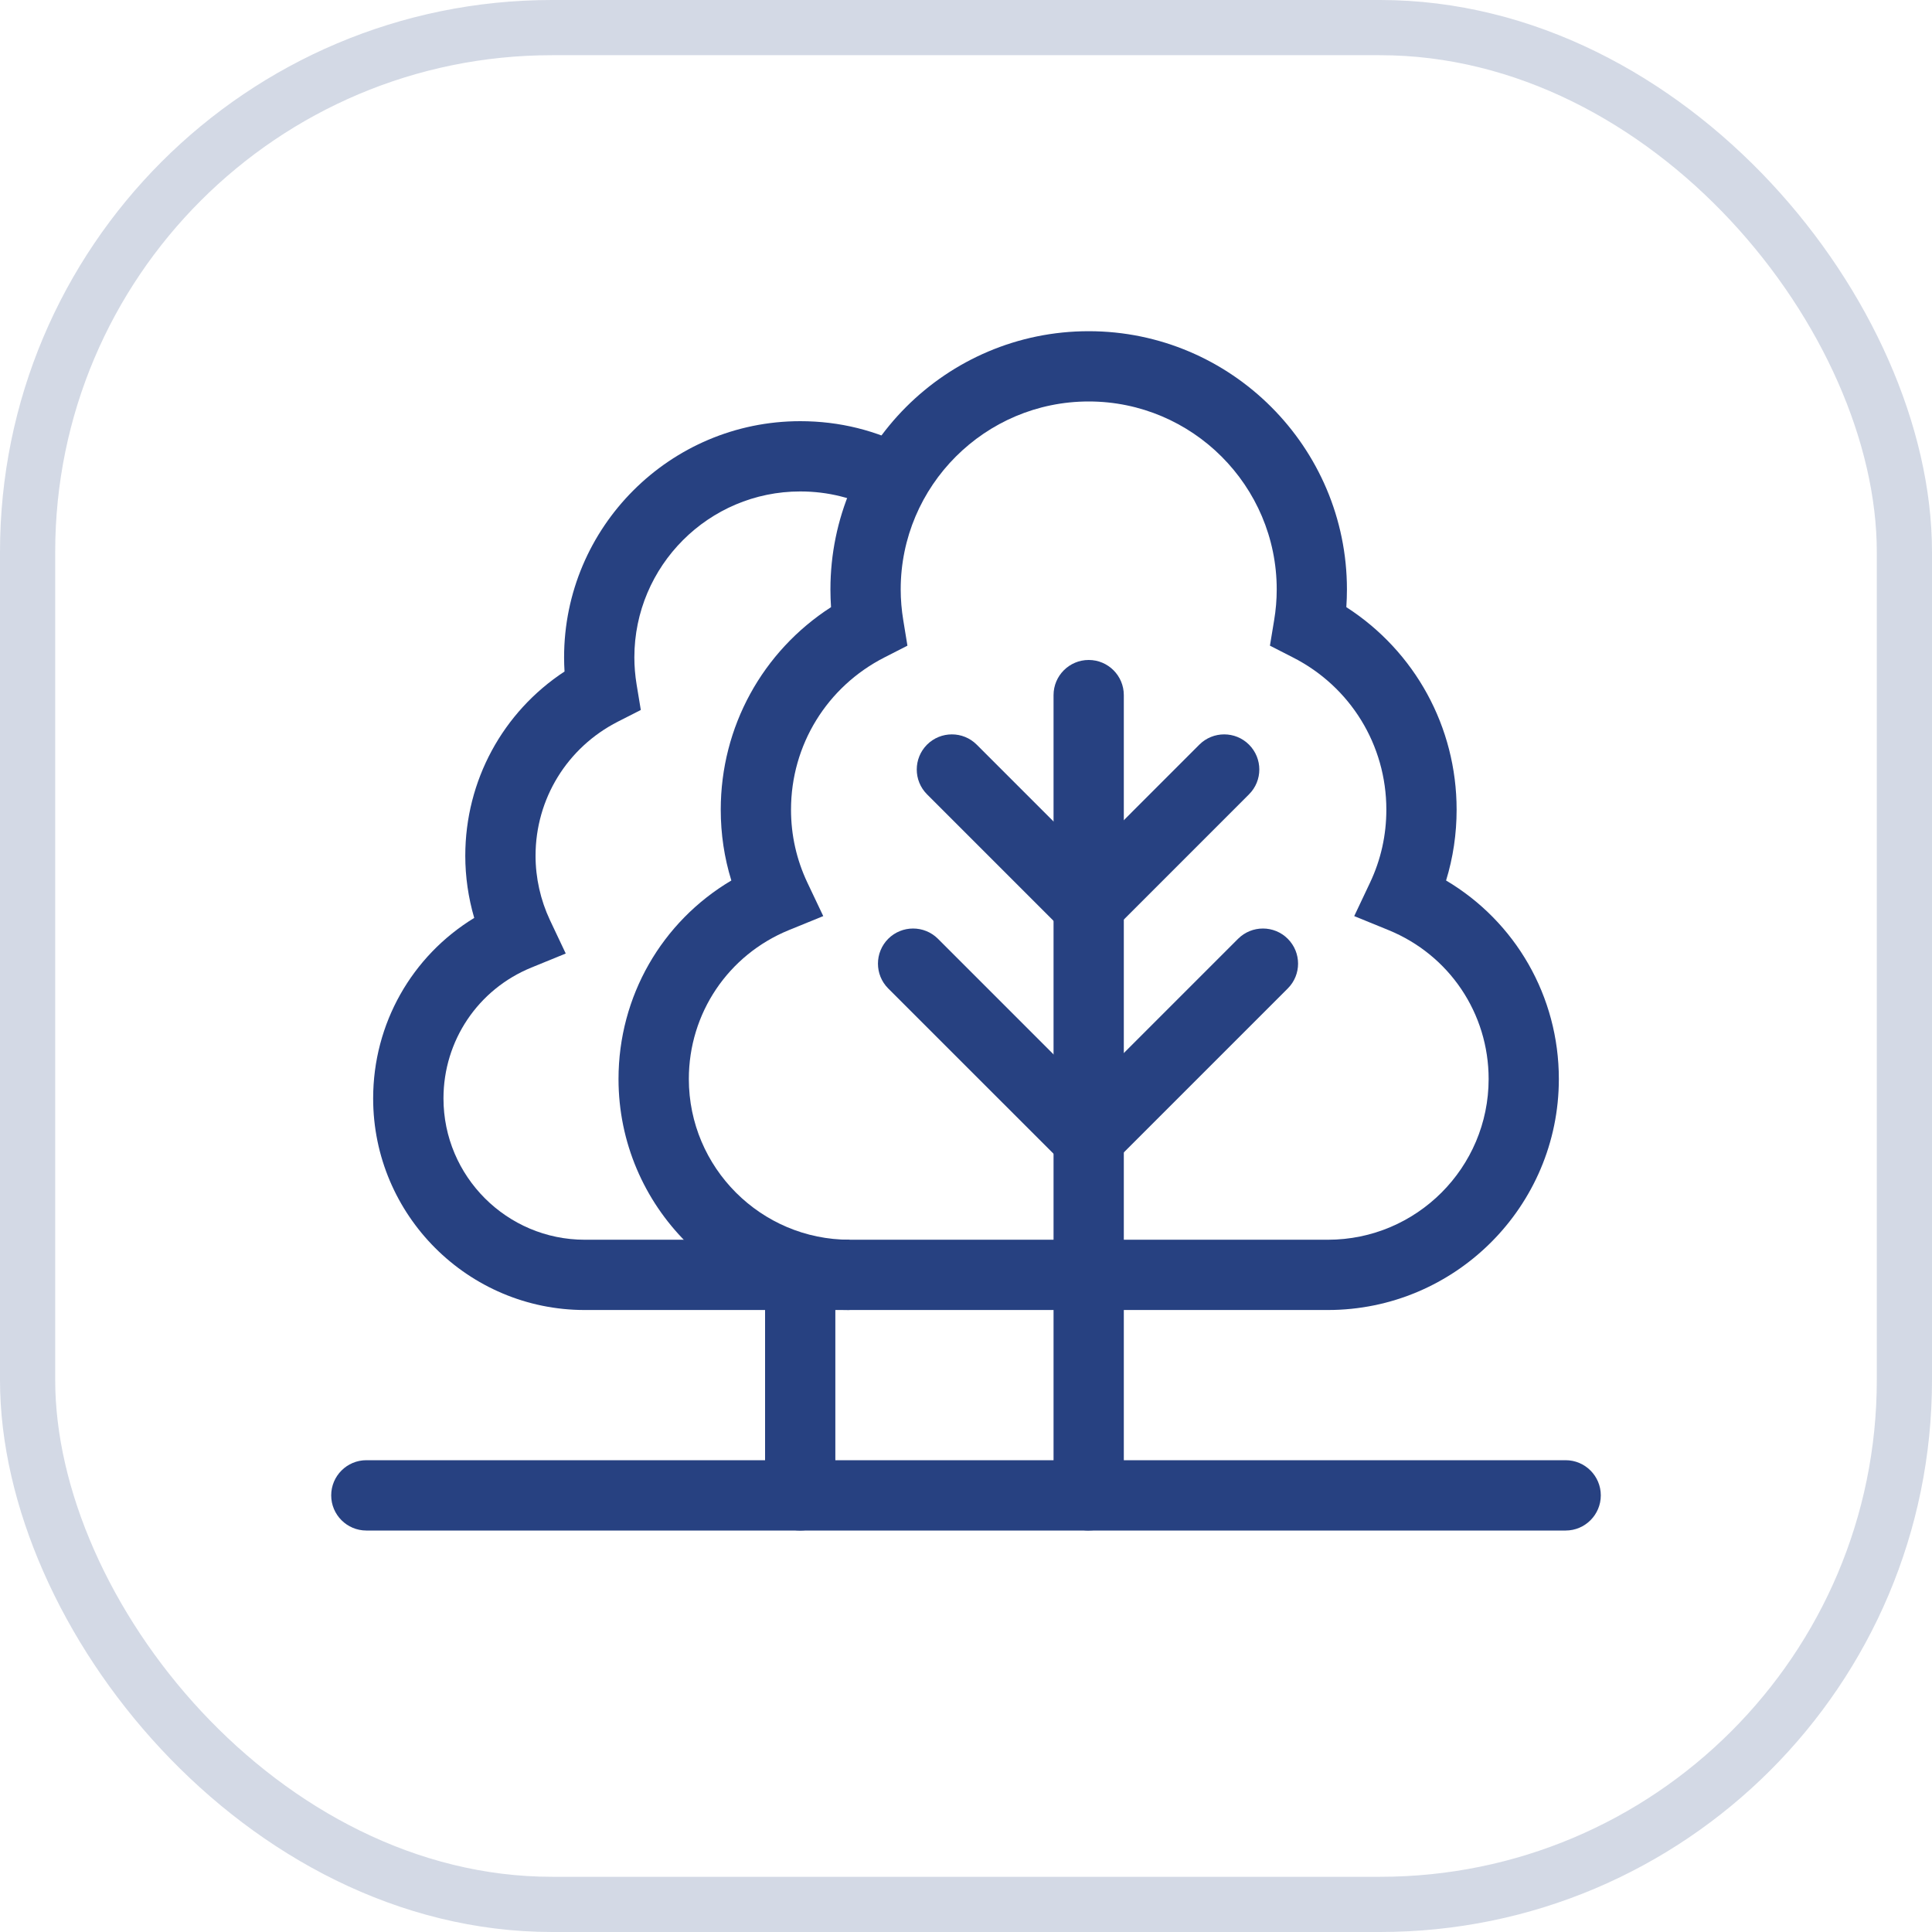<svg width="35" height="35" viewBox="0 0 35 35" fill="none" xmlns="http://www.w3.org/2000/svg">
<rect x="0.5" y="0.5" width="34" height="34" rx="9.5" stroke="#274181" stroke-opacity="0.2"/>
<g clip-path="url(#clip0_16_1381)">
<path d="M15.39 23.732H10.593C8.479 23.732 6.76 22.013 6.76 19.899C6.76 18.544 7.462 17.318 8.591 16.629C8.484 16.263 8.429 15.882 8.429 15.503C8.429 14.143 9.108 12.9 10.227 12.165C10.222 12.079 10.219 11.994 10.219 11.909C10.219 9.55 12.138 7.63 14.497 7.63C15.209 7.63 15.884 7.798 16.503 8.129L15.903 9.252C15.47 9.021 14.998 8.903 14.497 8.903C12.84 8.903 11.492 10.252 11.492 11.909C11.492 12.071 11.506 12.237 11.533 12.402L11.609 12.862L11.194 13.073C10.274 13.542 9.702 14.473 9.702 15.503C9.702 15.904 9.792 16.305 9.962 16.667L10.249 17.274L9.627 17.528C8.659 17.923 8.034 18.854 8.034 19.899C8.034 21.311 9.182 22.459 10.594 22.459H15.39V23.733L15.39 23.732Z" fill="#274181"/>
<path d="M24.055 23.732H15.39C13.082 23.732 11.205 21.855 11.205 19.547C11.205 18.05 11.99 16.697 13.249 15.951C13.121 15.538 13.057 15.108 13.057 14.668C13.057 13.168 13.813 11.8 15.055 10.999C15.048 10.892 15.044 10.785 15.044 10.678C15.044 8.099 17.143 6 19.723 6C22.302 6 24.401 8.099 24.401 10.678C24.401 10.785 24.397 10.892 24.39 10.999C25.633 11.8 26.388 13.168 26.388 14.668C26.388 15.108 26.324 15.538 26.197 15.951C27.455 16.697 28.24 18.05 28.24 19.547C28.24 21.855 26.363 23.732 24.055 23.732ZM19.723 7.273C17.845 7.273 16.317 8.801 16.317 10.678C16.317 10.862 16.333 11.051 16.364 11.238L16.439 11.697L16.024 11.909C14.98 12.441 14.33 13.498 14.33 14.668C14.33 15.13 14.43 15.574 14.626 15.989L14.914 16.596L14.291 16.85C13.19 17.3 12.479 18.358 12.479 19.547C12.479 21.153 13.785 22.459 15.39 22.459H24.056C25.662 22.459 26.968 21.153 26.968 19.547C26.968 18.358 26.256 17.3 25.155 16.85L24.533 16.596L24.82 15.989C25.016 15.574 25.115 15.13 25.115 14.668C25.115 13.498 24.466 12.44 23.421 11.909L23.006 11.697L23.082 11.237C23.113 11.053 23.129 10.865 23.129 10.678C23.129 8.801 21.601 7.273 19.723 7.273H19.723Z" fill="#274181"/>
<path d="M19.723 27.727C19.371 27.727 19.086 27.441 19.086 27.09V12.593C19.086 12.241 19.371 11.956 19.723 11.956C20.074 11.956 20.359 12.241 20.359 12.593V27.09C20.359 27.441 20.074 27.726 19.723 27.726V27.727Z" fill="#274181"/>
<path d="M14.496 27.727C14.145 27.727 13.86 27.441 13.86 27.09V23.096C13.86 22.744 14.145 22.459 14.496 22.459C14.848 22.459 15.133 22.744 15.133 23.096V27.09C15.133 27.441 14.848 27.727 14.496 27.727Z" fill="#274181"/>
<path d="M19.711 17.043C19.548 17.043 19.385 16.981 19.261 16.857L16.794 14.39C16.546 14.142 16.546 13.739 16.794 13.49C17.043 13.242 17.446 13.242 17.694 13.49L20.161 15.957C20.409 16.205 20.409 16.608 20.161 16.857C20.036 16.981 19.873 17.043 19.71 17.043H19.711Z" fill="#274181"/>
<path d="M19.711 17.043C19.548 17.043 19.385 16.981 19.261 16.857C19.012 16.608 19.012 16.205 19.261 15.957L21.727 13.49C21.976 13.242 22.379 13.242 22.627 13.49C22.876 13.739 22.876 14.142 22.627 14.39L20.161 16.857C20.036 16.981 19.873 17.043 19.71 17.043H19.711Z" fill="#274181"/>
<path d="M19.711 21.262C19.548 21.262 19.385 21.2 19.261 21.076L16.091 17.907C15.843 17.659 15.843 17.256 16.091 17.007C16.34 16.759 16.743 16.759 16.992 17.007L20.161 20.176C20.409 20.425 20.409 20.828 20.161 21.076C20.036 21.2 19.873 21.262 19.71 21.262H19.711Z" fill="#274181"/>
<path d="M19.71 21.262C19.547 21.262 19.385 21.2 19.26 21.076C19.012 20.827 19.012 20.424 19.26 20.176L22.429 17.007C22.678 16.759 23.081 16.759 23.329 17.007C23.578 17.256 23.578 17.659 23.329 17.907L20.16 21.076C20.036 21.2 19.873 21.262 19.71 21.262H19.71Z" fill="#274181"/>
<path d="M28.363 27.727H6.637C6.285 27.727 6 27.441 6 27.09C6 26.739 6.285 26.453 6.637 26.453H28.363C28.715 26.453 29 26.739 29 27.09C29 27.441 28.715 27.727 28.363 27.727Z" fill="#274181"/>
</g>
<defs>
<clipPath id="clip0_16_1381">
<rect width="23" height="21.727" fill="white" transform="translate(6 6)"/>
</clipPath>
</defs>
</svg>
